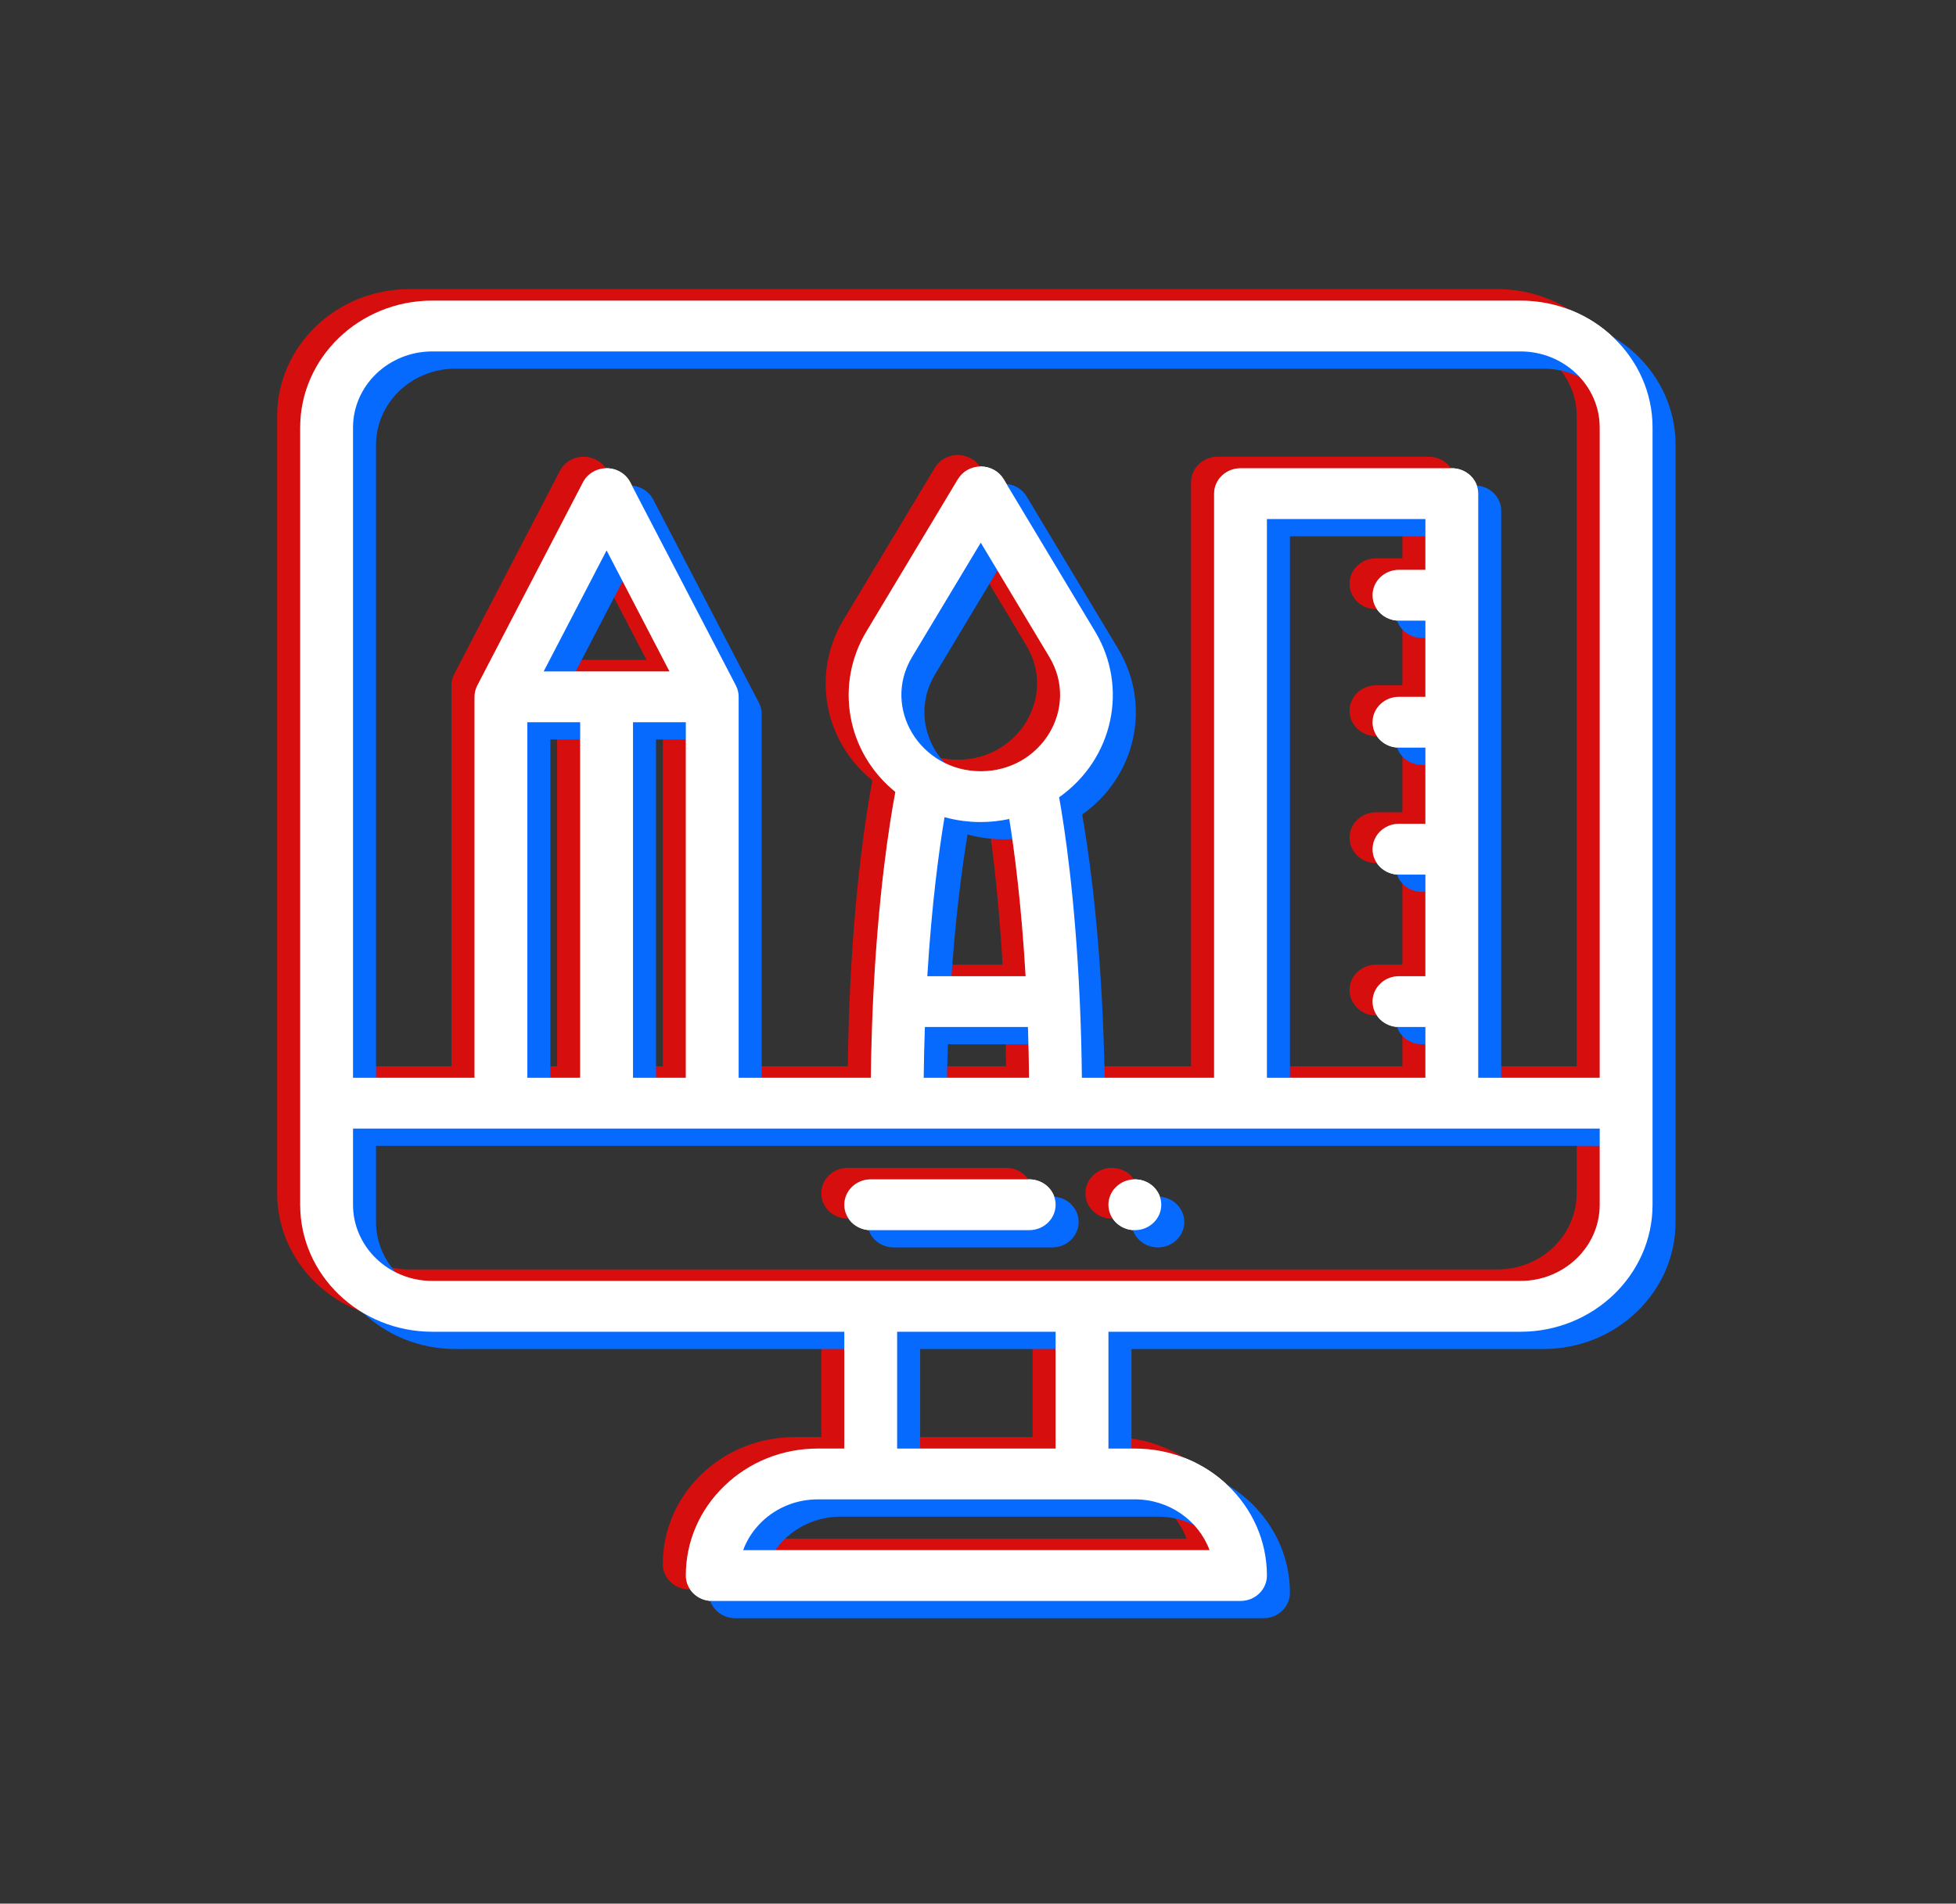 <svg xmlns="http://www.w3.org/2000/svg" fill="none" viewBox="0 0 301 293"><rect x="0" y="0" width="301" height="293" fill="#333333" stroke="none"/><path fill="#fff" d="M174.638 181.521C172.394 181.521 170.573 183.272 170.573 185.43C170.573 187.588 172.394 189.339 174.638 189.339C176.881 189.339 178.702 187.588 178.702 185.43C178.702 183.272 176.881 181.521 174.638 181.521Z"/><path fill="#fff" d="M233.981 46.271H66.519C55.312 46.271 46.196 55.039 46.196 65.816V185.43C46.196 196.207 55.312 204.975 66.519 204.975H129.927V222.956H125.862C120.435 222.956 115.334 224.99 111.493 228.682C107.654 232.376 105.539 237.282 105.539 242.501C105.539 244.66 107.359 246.41 109.604 246.41H190.896C193.141 246.41 194.961 244.66 194.961 242.501C194.961 231.724 185.844 222.956 174.638 222.956H170.573V204.975H233.981C245.187 204.975 254.304 196.207 254.304 185.43V65.816C254.304 55.039 245.187 46.271 233.981 46.271ZM66.519 54.089H233.981C240.705 54.089 246.175 59.349 246.175 65.816V165.885H227.478V75.979C227.478 73.82 225.658 72.07 223.413 72.07H190.896C188.651 72.07 186.832 73.82 186.832 75.979V165.885H166.486C166.443 161.842 166.334 157.857 166.159 153.99C165.448 138.071 163.827 127.406 162.984 122.716C171.37 116.777 173.66 105.771 168.533 97.22L154.445 73.754C153.718 72.545 152.376 71.8 150.925 71.8C149.472 71.8 148.13 72.545 147.405 73.754L133.31 97.222C128.477 105.284 130.19 115.727 137.783 121.89C136.903 126.567 135.128 137.612 134.357 153.983C134.174 157.89 134.058 161.879 134.014 165.885H113.668V107.251C113.668 106.631 113.516 106.066 113.267 105.564C113.255 105.544 113.249 105.522 113.24 105.503L96.981 74.231C96.292 72.907 94.885 72.07 93.345 72.07C91.805 72.07 90.398 72.907 89.709 74.231L73.451 105.503C73.441 105.522 73.435 105.544 73.425 105.564C73.171 106.071 73.022 106.645 73.022 107.251V165.885H54.325V65.816C54.325 59.349 59.795 54.089 66.519 54.089ZM194.961 165.885V79.888H219.348V87.706H215.284C213.039 87.706 211.219 89.456 211.219 91.615C211.219 93.774 213.039 95.524 215.284 95.524H219.348V107.251H215.284C213.039 107.251 211.219 109.001 211.219 111.16C211.219 113.319 213.039 115.069 215.284 115.069H219.348V126.796H215.284C213.039 126.796 211.219 128.546 211.219 130.705C211.219 132.864 213.039 134.614 215.284 134.614H219.348V150.249H215.284C213.039 150.249 211.219 151.999 211.219 154.158C211.219 156.317 213.039 158.067 215.284 158.067H219.348V165.885H194.961ZM150.925 126.525C152.401 126.525 153.872 126.362 155.31 126.057C156.064 130.706 157.172 138.933 157.828 150.249H142.699C143.386 138.941 144.547 130.586 145.349 125.779C147.149 126.272 149.024 126.525 150.925 126.525ZM150.925 118.707C141.635 118.707 135.644 108.984 140.352 101.129L150.925 83.527L161.491 101.128C166.181 108.95 160.273 118.707 150.925 118.707ZM142.325 158.067H158.185C158.271 160.636 158.33 163.248 158.359 165.885H142.143C142.173 163.265 142.235 160.652 142.325 158.067ZM97.41 165.885V111.16H105.539V165.885H97.41ZM81.151 165.885V111.16H89.281V165.885H81.151ZM83.663 103.342L93.345 84.719L103.027 103.342H83.663ZM186.134 238.592H114.361C114.958 236.963 115.932 235.469 117.241 234.209C119.546 231.994 122.607 230.774 125.862 230.774H174.638C179.938 230.774 184.458 234.042 186.134 238.592ZM162.444 222.956H138.056V204.975H162.444V222.956ZM233.981 197.157H66.519C59.795 197.157 54.325 191.897 54.325 185.43V173.703H246.175V185.43C246.175 191.897 240.705 197.157 233.981 197.157Z"/><path fill="#fff" d="M158.379 181.521H133.991C131.746 181.521 129.927 183.271 129.927 185.43C129.927 187.589 131.746 189.339 133.991 189.339H158.379C160.624 189.339 162.444 187.589 162.444 185.43C162.444 183.271 160.624 181.521 158.379 181.521Z"/><path fill="#FF0606" fill-opacity=".8" d="M171.095 179.75C168.852 179.75 167.031 181.501 167.031 183.659C167.031 185.816 168.852 187.568 171.095 187.568C173.339 187.568 175.16 185.816 175.16 183.659C175.16 181.501 173.339 179.75 171.095 179.75Z"/><path fill="#FF0606" fill-opacity=".8" d="M230.439 44.5H62.976C51.77 44.5 42.653 53.268 42.653 64.045V183.659C42.653 194.436 51.77 203.204 62.976 203.204H126.385V221.185H122.32C116.893 221.185 111.792 223.219 107.951 226.911C104.112 230.604 101.997 235.511 101.997 240.73C101.997 242.889 103.816 244.639 106.061 244.639H187.354C189.599 244.639 191.419 242.889 191.419 240.73C191.419 229.952 182.302 221.185 171.095 221.185H167.031V203.204H230.439C241.645 203.204 250.762 194.436 250.762 183.659V64.045C250.762 53.268 241.645 44.5 230.439 44.5ZM62.976 52.318H230.439C237.163 52.318 242.633 57.578 242.633 64.045V164.114H223.936V74.208C223.936 72.049 222.116 70.299 219.871 70.299H187.354C185.109 70.299 183.289 72.049 183.289 74.208V164.114H162.944C162.901 160.071 162.792 156.085 162.617 152.219C161.906 136.299 160.284 125.635 159.441 120.945C167.828 115.006 170.117 104 164.991 95.449L150.902 71.983C150.175 70.774 148.834 70.029 147.382 70.029C145.93 70.029 144.588 70.774 143.862 71.983L129.768 95.451C124.935 103.513 126.648 113.956 134.241 120.118C133.361 124.795 131.586 135.841 130.814 152.212C130.632 156.119 130.516 160.107 130.471 164.114H110.126V105.48C110.126 104.86 109.974 104.295 109.724 103.792C109.713 103.773 109.707 103.751 109.697 103.731L93.439 72.46C92.75 71.136 91.343 70.299 89.803 70.299C88.263 70.299 86.856 71.136 86.167 72.46L69.909 103.731C69.899 103.751 69.893 103.773 69.883 103.792C69.629 104.299 69.48 104.874 69.48 105.48V164.114H50.783V64.045C50.783 57.578 56.252 52.318 62.976 52.318ZM191.419 164.114V78.117H215.806V85.935H211.742C209.497 85.935 207.677 87.685 207.677 89.844C207.677 92.003 209.497 93.753 211.742 93.753H215.806V105.48H211.742C209.497 105.48 207.677 107.23 207.677 109.389C207.677 111.548 209.497 113.298 211.742 113.298H215.806V125.024H211.742C209.497 125.024 207.677 126.774 207.677 128.933C207.677 131.093 209.497 132.842 211.742 132.842H215.806V148.478H211.742C209.497 148.478 207.677 150.228 207.677 152.387C207.677 154.546 209.497 156.296 211.742 156.296H215.806V164.114H191.419ZM147.382 124.754C148.859 124.754 150.329 124.591 151.768 124.285C152.522 128.935 153.63 137.162 154.286 148.478H139.156C139.844 137.17 141.004 128.814 141.806 124.008C143.607 124.501 145.482 124.754 147.382 124.754ZM147.382 116.936C138.093 116.936 132.102 107.213 136.81 99.358L147.382 81.756L157.949 99.357C162.639 107.179 156.731 116.936 147.382 116.936ZM138.783 156.296H154.643C154.729 158.864 154.788 161.477 154.816 164.114H138.601C138.631 161.494 138.693 158.881 138.783 156.296ZM93.868 164.114V109.389H101.997V164.114H93.868ZM77.609 164.114V109.389H85.738V164.114H77.609ZM80.121 101.571L89.803 82.948L99.485 101.571H80.121ZM182.592 236.821H110.818C111.415 235.191 112.39 233.698 113.698 232.438C116.004 230.223 119.065 229.003 122.32 229.003H171.095C176.395 229.003 180.916 232.27 182.592 236.821ZM158.902 221.185H134.514V203.204H158.902V221.185ZM230.439 195.386H62.976C56.252 195.386 50.783 190.125 50.783 183.659V171.932H242.633V183.659C242.633 190.125 237.163 195.386 230.439 195.386Z"/><path fill="#FF0606" fill-opacity=".8" d="M154.837 179.75H130.449C128.204 179.75 126.385 181.5 126.385 183.659C126.385 185.818 128.204 187.568 130.449 187.568H154.837C157.082 187.568 158.902 185.818 158.902 183.659C158.902 181.5 157.082 179.75 154.837 179.75Z"/><path fill="#066AFF" d="M178.18 184.178C175.937 184.178 174.115 185.929 174.115 188.087C174.115 190.244 175.937 191.996 178.18 191.996C180.424 191.996 182.245 190.244 182.245 188.087C182.245 185.929 180.424 184.178 178.18 184.178Z"/><path fill="#066AFF" d="M237.524 48.928H70.061C58.855 48.928 49.738 57.695 49.738 68.472V188.087C49.738 198.864 58.855 207.631 70.061 207.631H133.469V225.613H129.405C123.978 225.613 118.876 227.647 115.036 231.339C111.196 235.032 109.082 239.938 109.082 245.157C109.082 247.317 110.901 249.066 113.146 249.066H194.439C196.684 249.066 198.503 247.317 198.503 245.157C198.503 234.38 189.386 225.613 178.18 225.613H174.115V207.631H237.524C248.73 207.631 257.847 198.864 257.847 188.087V68.472C257.847 57.695 248.73 48.928 237.524 48.928ZM70.061 56.746H237.524C244.248 56.746 249.717 62.006 249.717 68.472V168.542H231.02V78.636C231.02 76.477 229.201 74.727 226.956 74.727H194.439C192.194 74.727 190.374 76.477 190.374 78.636V168.542H170.029C169.986 164.499 169.876 160.513 169.702 156.647C168.99 140.727 167.369 130.063 166.526 125.372C174.913 119.434 177.202 108.428 172.075 99.877L157.987 76.411C157.26 75.202 155.918 74.457 154.467 74.457C153.014 74.457 151.673 75.202 150.947 76.411L136.853 99.879C132.02 107.941 133.733 118.384 141.325 124.546C140.446 129.223 138.671 140.269 137.899 156.639C137.716 160.547 137.601 164.535 137.556 168.542H117.211V109.908C117.211 109.288 117.058 108.723 116.809 108.22C116.798 108.2 116.792 108.179 116.782 108.159L100.524 76.887C99.835 75.564 98.428 74.727 96.888 74.727C95.347 74.727 93.941 75.564 93.252 76.887L76.993 108.159C76.984 108.179 76.977 108.2 76.968 108.22C76.714 108.727 76.564 109.301 76.564 109.908V168.542H57.867V68.472C57.867 62.006 63.337 56.746 70.061 56.746ZM198.503 168.542V82.545H222.891V90.363H218.826C216.581 90.363 214.762 92.112 214.762 94.272C214.762 96.431 216.581 98.18 218.826 98.18H222.891V109.908H218.826C216.581 109.908 214.762 111.657 214.762 113.817C214.762 115.976 216.581 117.725 218.826 117.725H222.891V129.452H218.826C216.581 129.452 214.762 131.202 214.762 133.361C214.762 135.52 216.581 137.27 218.826 137.27H222.891V152.906H218.826C216.581 152.906 214.762 154.656 214.762 156.815C214.762 158.974 216.581 160.724 218.826 160.724H222.891V168.542H198.503ZM154.467 129.182C155.944 129.182 157.414 129.019 158.853 128.713C159.607 133.363 160.715 141.59 161.371 152.906H146.241C146.929 141.598 148.089 133.242 148.891 128.435C150.692 128.929 152.567 129.182 154.467 129.182ZM154.467 121.364C145.177 121.364 139.187 111.641 143.894 103.786L154.467 86.183L165.034 103.785C169.724 111.607 163.816 121.364 154.467 121.364ZM145.868 160.724H161.728C161.814 163.292 161.872 165.905 161.901 168.542H145.685C145.716 165.922 145.777 163.309 145.868 160.724ZM100.952 168.542V113.817H109.082V168.542H100.952ZM84.694 168.542V113.817H92.823V168.542H84.694ZM87.206 105.999L96.888 87.376L106.57 105.999H87.206ZM189.677 241.249H117.903C118.5 239.619 119.475 238.126 120.783 236.866C123.089 234.651 126.15 233.431 129.405 233.431H178.18C183.48 233.431 188 236.698 189.677 241.249ZM165.986 225.613H141.599V207.631H165.986V225.613ZM237.524 199.814H70.061C63.337 199.814 57.867 194.553 57.867 188.087V176.36H249.717V188.087C249.717 194.553 244.248 199.814 237.524 199.814Z"/><path fill="#066AFF" d="M161.922 184.178H137.534C135.289 184.178 133.469 185.928 133.469 188.087C133.469 190.246 135.289 191.996 137.534 191.996H161.922C164.167 191.996 165.986 190.246 165.986 188.087C165.986 185.928 164.167 184.178 161.922 184.178Z"/><path fill="#fff" d="M174.638 181.521C172.394 181.521 170.573 183.272 170.573 185.43C170.573 187.588 172.394 189.339 174.638 189.339C176.881 189.339 178.702 187.588 178.702 185.43C178.702 183.272 176.881 181.521 174.638 181.521Z"/><path fill="#fff" d="M233.981 46.271H66.519C55.312 46.271 46.196 55.039 46.196 65.816V185.43C46.196 196.207 55.312 204.975 66.519 204.975H129.927V222.956H125.862C120.435 222.956 115.334 224.99 111.493 228.682C107.654 232.376 105.539 237.282 105.539 242.501C105.539 244.66 107.359 246.41 109.604 246.41H190.896C193.141 246.41 194.961 244.66 194.961 242.501C194.961 231.724 185.844 222.956 174.638 222.956H170.573V204.975H233.981C245.187 204.975 254.304 196.207 254.304 185.43V65.816C254.304 55.039 245.187 46.271 233.981 46.271ZM66.519 54.089H233.981C240.705 54.089 246.175 59.349 246.175 65.816V165.885H227.478V75.979C227.478 73.82 225.658 72.07 223.413 72.07H190.896C188.651 72.07 186.832 73.82 186.832 75.979V165.885H166.486C166.443 161.842 166.334 157.857 166.159 153.99C165.448 138.071 163.827 127.406 162.984 122.716C171.37 116.777 173.66 105.771 168.533 97.22L154.445 73.754C153.718 72.545 152.376 71.8 150.925 71.8C149.472 71.8 148.13 72.545 147.405 73.754L133.31 97.222C128.477 105.284 130.19 115.727 137.783 121.89C136.903 126.567 135.128 137.612 134.357 153.983C134.174 157.89 134.058 161.879 134.014 165.885H113.668V107.251C113.668 106.631 113.516 106.066 113.267 105.564C113.255 105.544 113.249 105.522 113.24 105.503L96.981 74.231C96.292 72.907 94.885 72.07 93.345 72.07C91.805 72.07 90.398 72.907 89.709 74.231L73.451 105.503C73.441 105.522 73.435 105.544 73.425 105.564C73.171 106.071 73.022 106.645 73.022 107.251V165.885H54.325V65.816C54.325 59.349 59.795 54.089 66.519 54.089ZM194.961 165.885V79.888H219.348V87.706H215.284C213.039 87.706 211.219 89.456 211.219 91.615C211.219 93.774 213.039 95.524 215.284 95.524H219.348V107.251H215.284C213.039 107.251 211.219 109.001 211.219 111.16C211.219 113.319 213.039 115.069 215.284 115.069H219.348V126.796H215.284C213.039 126.796 211.219 128.546 211.219 130.705C211.219 132.864 213.039 134.614 215.284 134.614H219.348V150.249H215.284C213.039 150.249 211.219 151.999 211.219 154.158C211.219 156.317 213.039 158.067 215.284 158.067H219.348V165.885H194.961ZM150.925 126.525C152.401 126.525 153.872 126.362 155.31 126.057C156.064 130.706 157.172 138.933 157.828 150.249H142.699C143.386 138.941 144.547 130.586 145.349 125.779C147.149 126.272 149.024 126.525 150.925 126.525ZM150.925 118.707C141.635 118.707 135.644 108.984 140.352 101.129L150.925 83.527L161.491 101.128C166.181 108.95 160.273 118.707 150.925 118.707ZM142.325 158.067H158.185C158.271 160.636 158.33 163.248 158.359 165.885H142.143C142.173 163.265 142.235 160.652 142.325 158.067ZM97.41 165.885V111.16H105.539V165.885H97.41ZM81.151 165.885V111.16H89.281V165.885H81.151ZM83.663 103.342L93.345 84.719L103.027 103.342H83.663ZM186.134 238.592H114.361C114.958 236.963 115.932 235.469 117.241 234.209C119.546 231.994 122.607 230.774 125.862 230.774H174.638C179.938 230.774 184.458 234.042 186.134 238.592ZM162.444 222.956H138.056V204.975H162.444V222.956ZM233.981 197.157H66.519C59.795 197.157 54.325 191.897 54.325 185.43V173.703H246.175V185.43C246.175 191.897 240.705 197.157 233.981 197.157Z"/><path fill="#fff" d="M158.379 181.521H133.991C131.746 181.521 129.927 183.271 129.927 185.43C129.927 187.589 131.746 189.339 133.991 189.339H158.379C160.624 189.339 162.444 187.589 162.444 185.43C162.444 183.271 160.624 181.521 158.379 181.521Z"/></svg>